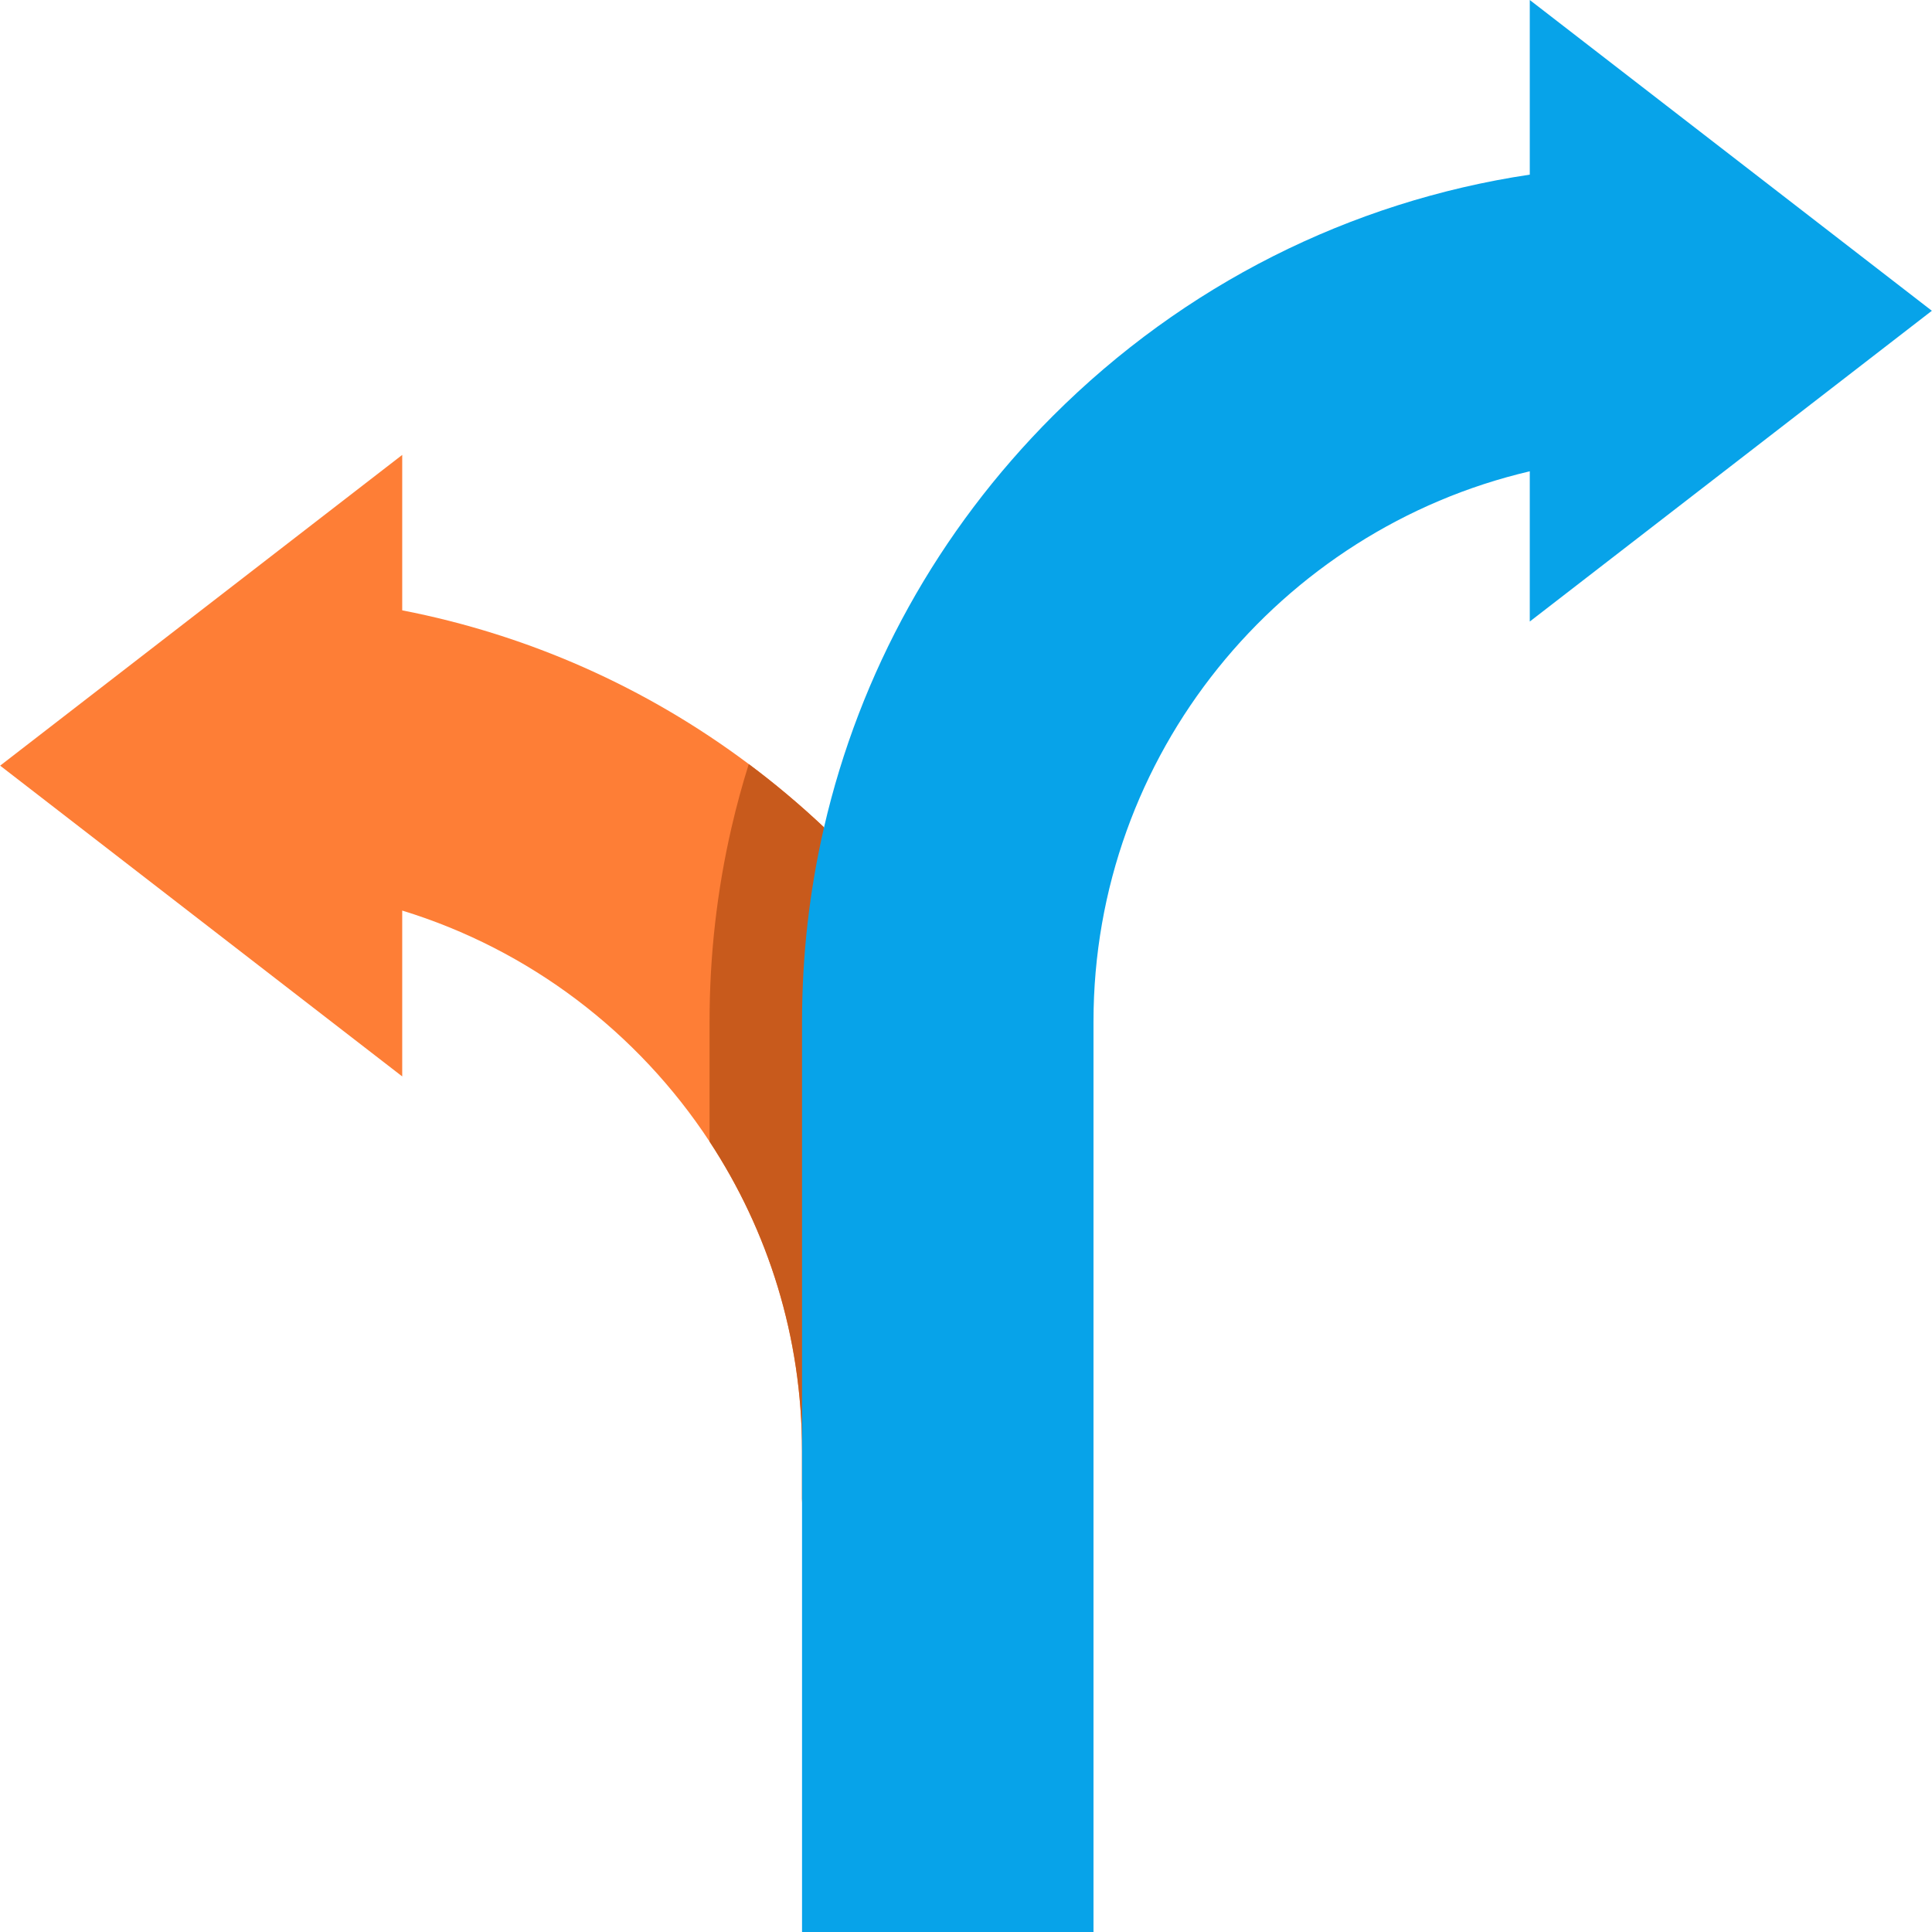 <svg width="90" height="90" viewBox="0 0 90 90" fill="none" xmlns="http://www.w3.org/2000/svg">
<g clip-path="url(#clip0)">
<path d="M37.362 69.998V67.594C37.362 62.277 35.777 57.322 33.054 53.179C29.719 48.098 24.671 44.236 18.737 42.418V50.144L0.007 35.667L18.737 21.191V28.432C24.592 29.57 30.088 32.004 34.881 35.594C36.097 36.501 37.267 37.485 38.387 38.541L37.362 69.998Z" fill="#FE7E36"/>
<path d="M37.362 69.998V67.594C37.362 62.277 35.777 57.322 33.054 53.179V47.589C33.054 44.504 33.401 41.474 34.079 38.541C34.308 37.546 34.576 36.563 34.881 35.594C36.097 36.501 37.267 37.485 38.387 38.541L37.362 69.998Z" fill="#C85A1C"/>
<path d="M50.939 90V67.594V47.589C50.939 35.138 59.629 24.678 71.263 21.955V28.953L89.993 14.477L71.263 0V8.135C62.883 9.392 55.152 13.274 49.049 19.374C43.694 24.729 40.049 31.341 38.387 38.541C37.709 41.474 37.362 44.504 37.362 47.589V67.594V90H50.939Z" fill="#07A3E9"/>
</g>
<defs>
<clipPath id="clip0">
<rect width="90" height="90" fill="white"/>
</clipPath>
</defs>
</svg>

